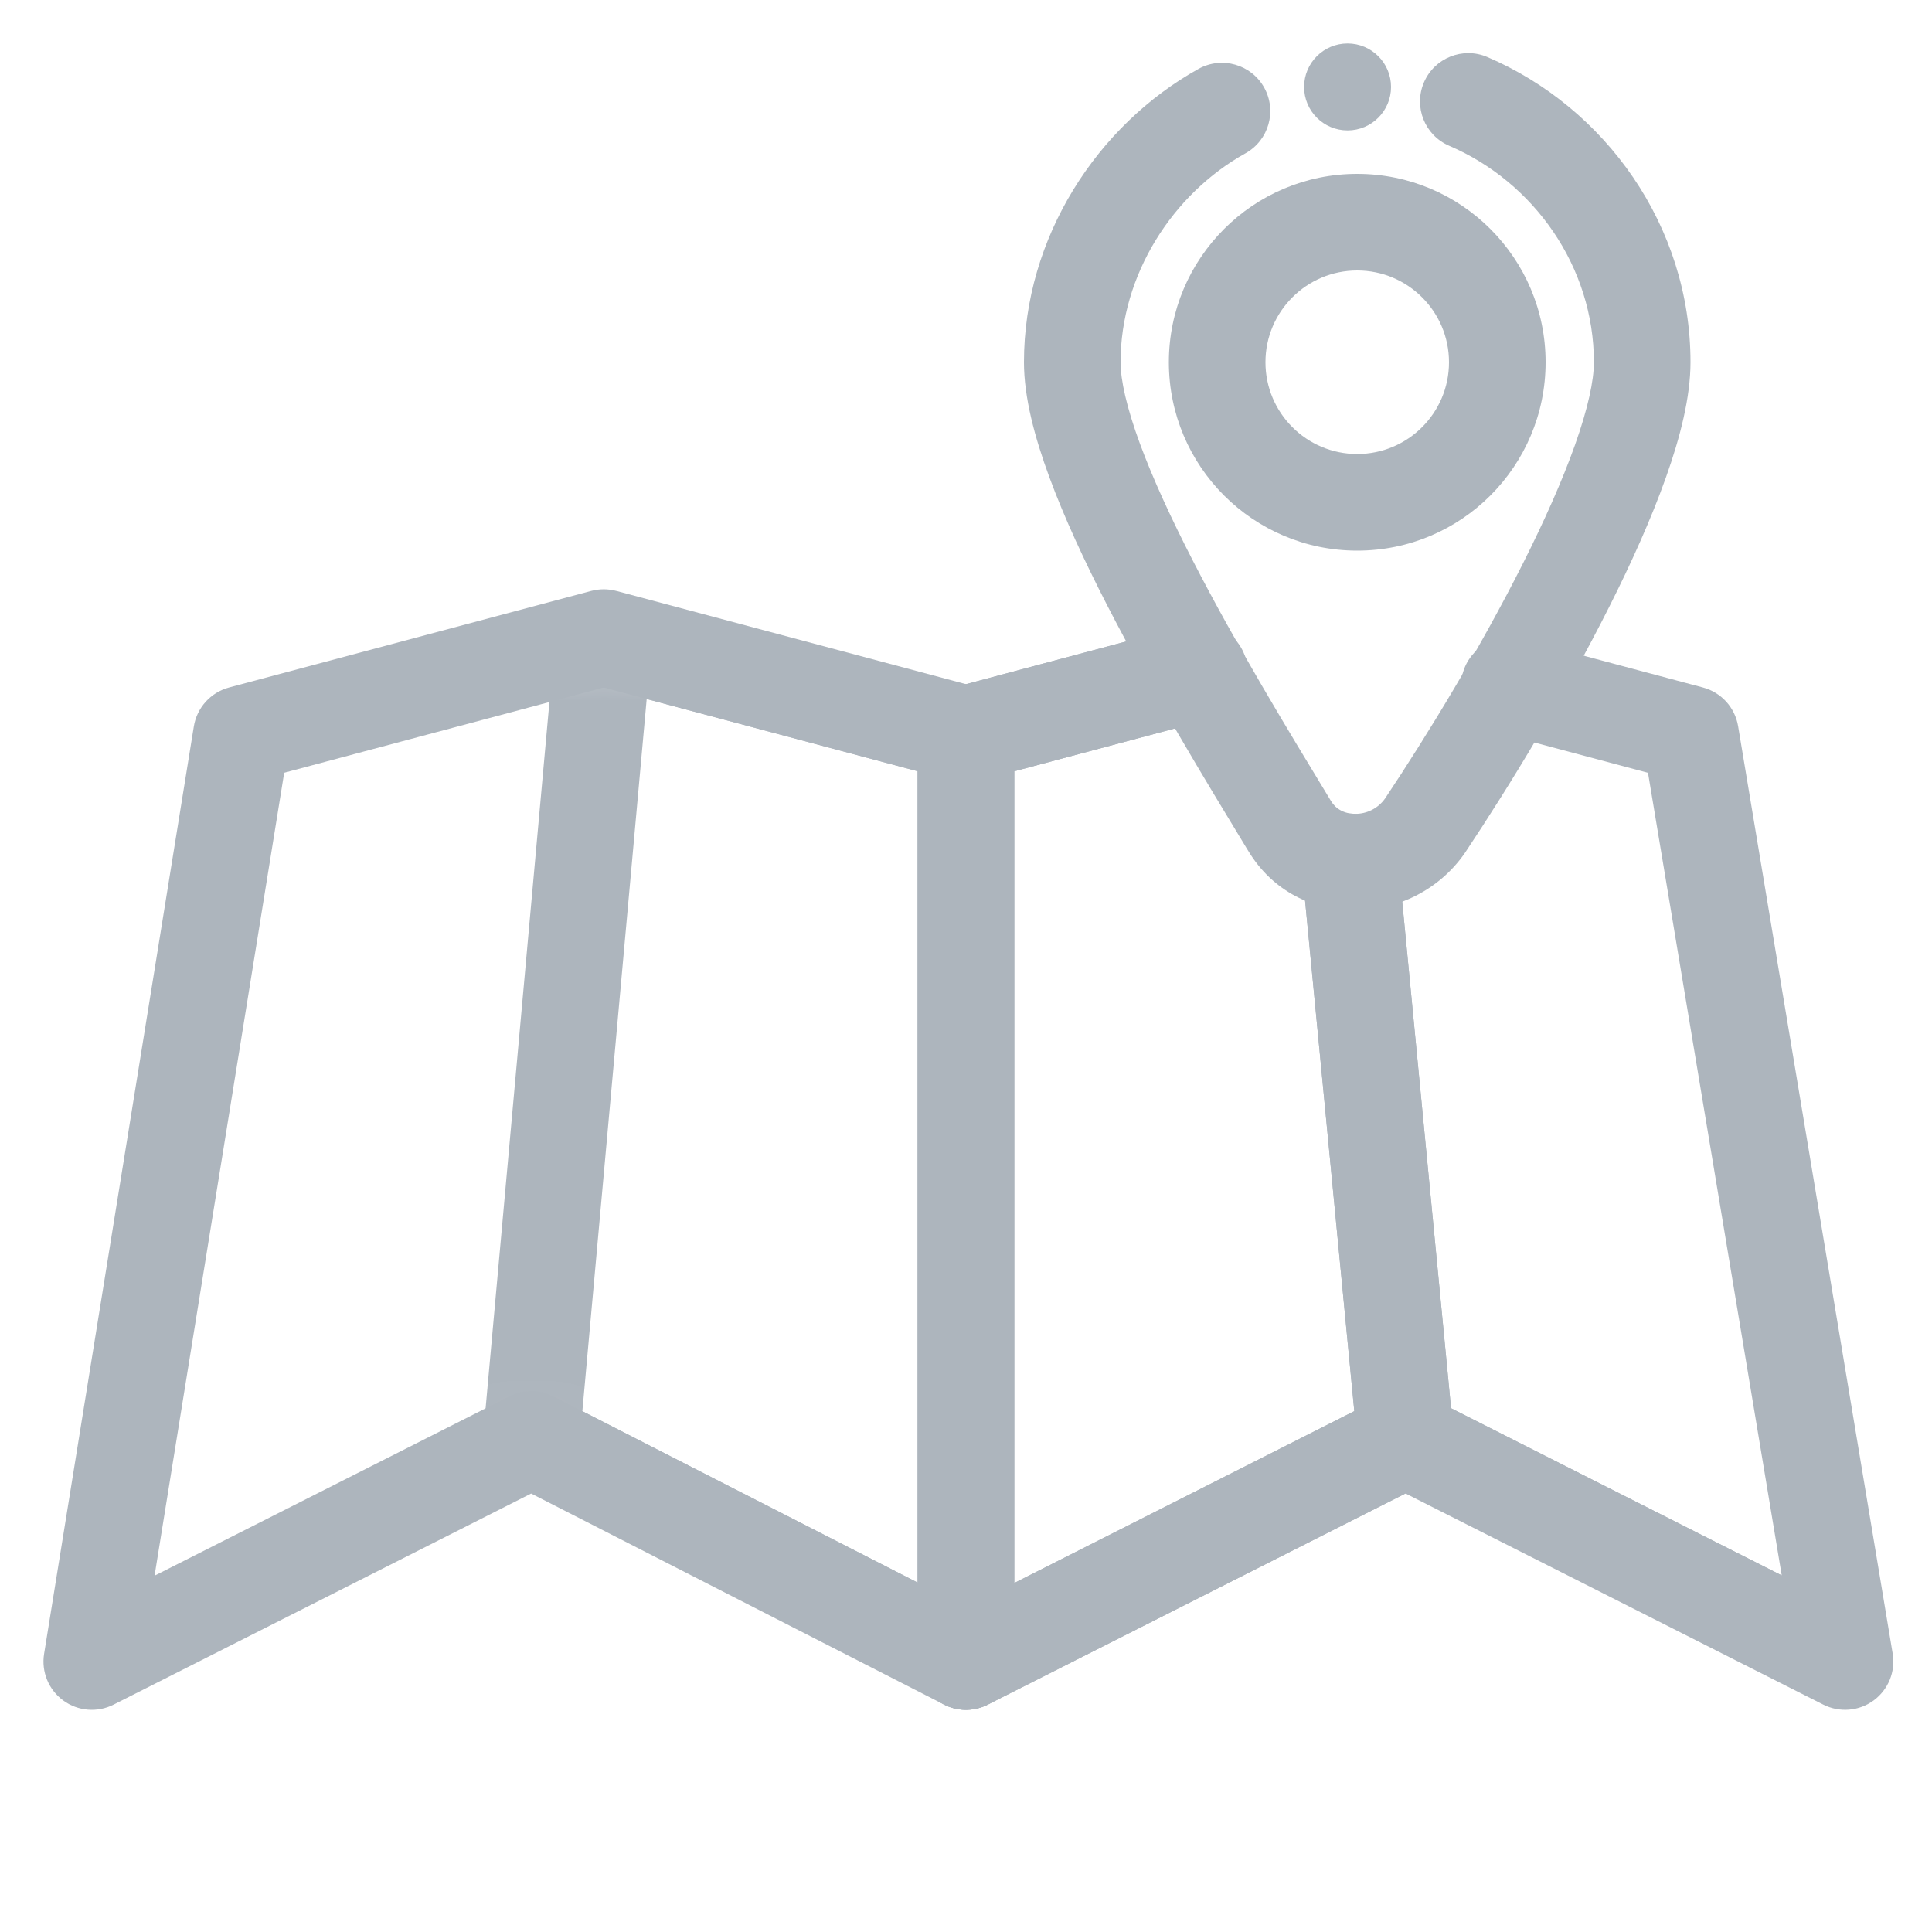 <svg width="40" height="40" viewBox="0 0 40 40" fill="none" xmlns="http://www.w3.org/2000/svg">
<mask id="mask0_24622_59084" style="mask-type:luminance" maskUnits="userSpaceOnUse" x="1" y="13" width="19" height="22">
<path d="M20 15.2L12.5 13.2L5 15.2L1.9 34.4L11 29.8L20 34.4" fill="white"/>
</mask>
<g mask="url(#mask0_24622_59084)">
<path fill-rule="evenodd" clip-rule="evenodd" d="M11.927 12.381C12.169 12.212 12.473 12.158 12.758 12.234L20.258 14.234C20.695 14.351 21 14.747 21 15.2V34.4C21 34.748 20.819 35.071 20.522 35.253C20.225 35.435 19.855 35.449 19.545 35.291L10.545 30.691C10.181 30.505 9.967 30.117 10.004 29.71L11.504 13.11C11.531 12.816 11.685 12.55 11.927 12.381ZM13.389 14.472L12.057 29.217L19 32.766V15.969L13.389 14.472Z" fill="#ADB5BD"/>
</g>
<path fill-rule="evenodd" clip-rule="evenodd" d="M12.242 12.234C12.411 12.189 12.589 12.189 12.758 12.234L20.258 14.234C20.791 14.376 21.108 14.924 20.966 15.458C20.824 15.992 20.276 16.309 19.742 16.166L12.5 14.235L5.884 15.999L3.2 32.623L10.549 28.908C10.834 28.764 11.171 28.764 11.455 28.91L20.455 33.51C20.947 33.761 21.142 34.364 20.89 34.855C20.639 35.347 20.037 35.542 19.545 35.291L10.997 30.922L2.351 35.293C2.015 35.462 1.613 35.429 1.31 35.207C1.006 34.985 0.853 34.612 0.913 34.241L4.013 15.041C4.076 14.652 4.361 14.336 4.742 14.234L12.242 12.234Z" fill="#ADB5BD"/>
<mask id="mask1_24622_59084" style="mask-type:luminance" maskUnits="userSpaceOnUse" x="20" y="13" width="19" height="22">
<path d="M38.2 34.4L29.1 29.8L20 34.4V15.2L27.5 13.2L35 15.2L38.2 34.4Z" fill="white"/>
</mask>
<g mask="url(#mask1_24622_59084)">
<path fill-rule="evenodd" clip-rule="evenodd" d="M27.852 16.85C28.402 16.797 28.89 17.2 28.943 17.75L30.043 29.156L38.651 33.508C39.144 33.757 39.342 34.358 39.093 34.851C38.843 35.344 38.242 35.542 37.749 35.292L28.649 30.692C28.343 30.538 28.137 30.237 28.105 29.896L26.952 17.942C26.899 17.392 27.302 16.903 27.852 16.85Z" fill="#ADB5BD"/>
</g>
<path fill-rule="evenodd" clip-rule="evenodd" d="M25.797 13.654C25.939 14.188 25.622 14.736 25.088 14.878L21 15.968V32.774L28.039 29.216L26.94 17.815C26.887 17.265 27.29 17.777 27.84 17.724C28.389 17.671 28.878 17.073 28.931 17.623L30.095 29.704C30.135 30.114 29.919 30.507 29.551 30.692L20.451 35.292C20.141 35.449 19.772 35.434 19.476 35.252C19.18 35.07 19 34.747 19 34.4V15.2C19 14.747 19.305 14.351 19.742 14.234L24.573 12.946C25.107 12.803 25.655 13.121 25.797 13.654Z" fill="#ADB5BD"/>
<path fill-rule="evenodd" clip-rule="evenodd" d="M25.686 13.684C25.828 14.217 25.511 14.765 24.977 14.908L21 15.968V32.774L28.649 28.908C28.933 28.764 29.267 28.764 29.551 28.908L36.889 32.617L34.12 16L30.992 15.166C30.459 15.024 30.142 14.476 30.284 13.942C30.426 13.409 30.974 13.091 31.508 13.234L35.258 14.234C35.637 14.335 35.922 14.649 35.986 15.036L39.186 34.236C39.248 34.607 39.096 34.982 38.792 35.206C38.489 35.429 38.085 35.462 37.749 35.292L29.1 30.921L20.451 35.292C20.141 35.449 19.772 35.434 19.476 35.252C19.18 35.07 19 34.747 19 34.4V15.2C19 14.747 19.305 14.351 19.742 14.234L24.462 12.975C24.996 12.833 25.544 13.15 25.686 13.684Z" fill="#ADB5BD"/>
<path fill-rule="evenodd" clip-rule="evenodd" d="M29.481 1.706C29.698 1.199 30.286 0.963 30.794 1.181C33.24 2.229 35 4.678 35 7.5C35 8.222 34.786 9.057 34.492 9.883C34.192 10.728 33.779 11.647 33.318 12.562C32.396 14.395 31.249 16.28 30.332 17.655L30.319 17.674C29.254 19.195 26.861 19.308 25.844 17.617C25.843 17.616 25.843 17.615 25.843 17.615L25.811 17.564C24.968 16.175 23.842 14.32 22.923 12.532C22.457 11.626 22.034 10.717 21.726 9.88C21.424 9.063 21.2 8.229 21.2 7.5C21.2 4.911 22.72 2.59 24.814 1.426C25.297 1.158 25.906 1.332 26.174 1.814C26.442 2.297 26.268 2.906 25.786 3.174C24.28 4.011 23.2 5.689 23.2 7.5C23.2 7.871 23.326 8.438 23.602 9.189C23.872 9.92 24.255 10.749 24.702 11.618C25.588 13.342 26.684 15.147 27.535 16.548L27.558 16.586C27.655 16.748 27.832 16.85 28.062 16.85C28.292 16.85 28.524 16.745 28.675 16.534C29.558 15.21 30.657 13.401 31.532 11.663C31.971 10.791 32.345 9.953 32.608 9.214C32.877 8.456 33 7.878 33 7.5C33 5.523 31.759 3.771 30.006 3.019C29.498 2.802 29.263 2.214 29.481 1.706Z" fill="#ADB5BD"/>
<path fill-rule="evenodd" clip-rule="evenodd" d="M28.1 5.6C27.051 5.6 26.2 6.451 26.2 7.5C26.2 8.549 27.051 9.4 28.1 9.4C29.149 9.4 30 8.549 30 7.5C30 6.451 29.149 5.6 28.1 5.6ZM24.2 7.5C24.2 5.346 25.946 3.6 28.1 3.6C30.254 3.6 32 5.346 32 7.5C32 9.654 30.254 11.4 28.1 11.4C25.946 11.4 24.2 9.654 24.2 7.5Z" fill="#ADB5BD"/>
<path d="M27.9 2.7C28.397 2.7 28.8 2.297 28.8 1.8C28.8 1.303 28.397 0.9 27.9 0.9C27.403 0.9 27 1.303 27 1.8C27 2.297 27.403 2.7 27.9 2.7Z" fill="#ADB5BD"/>
</svg>
